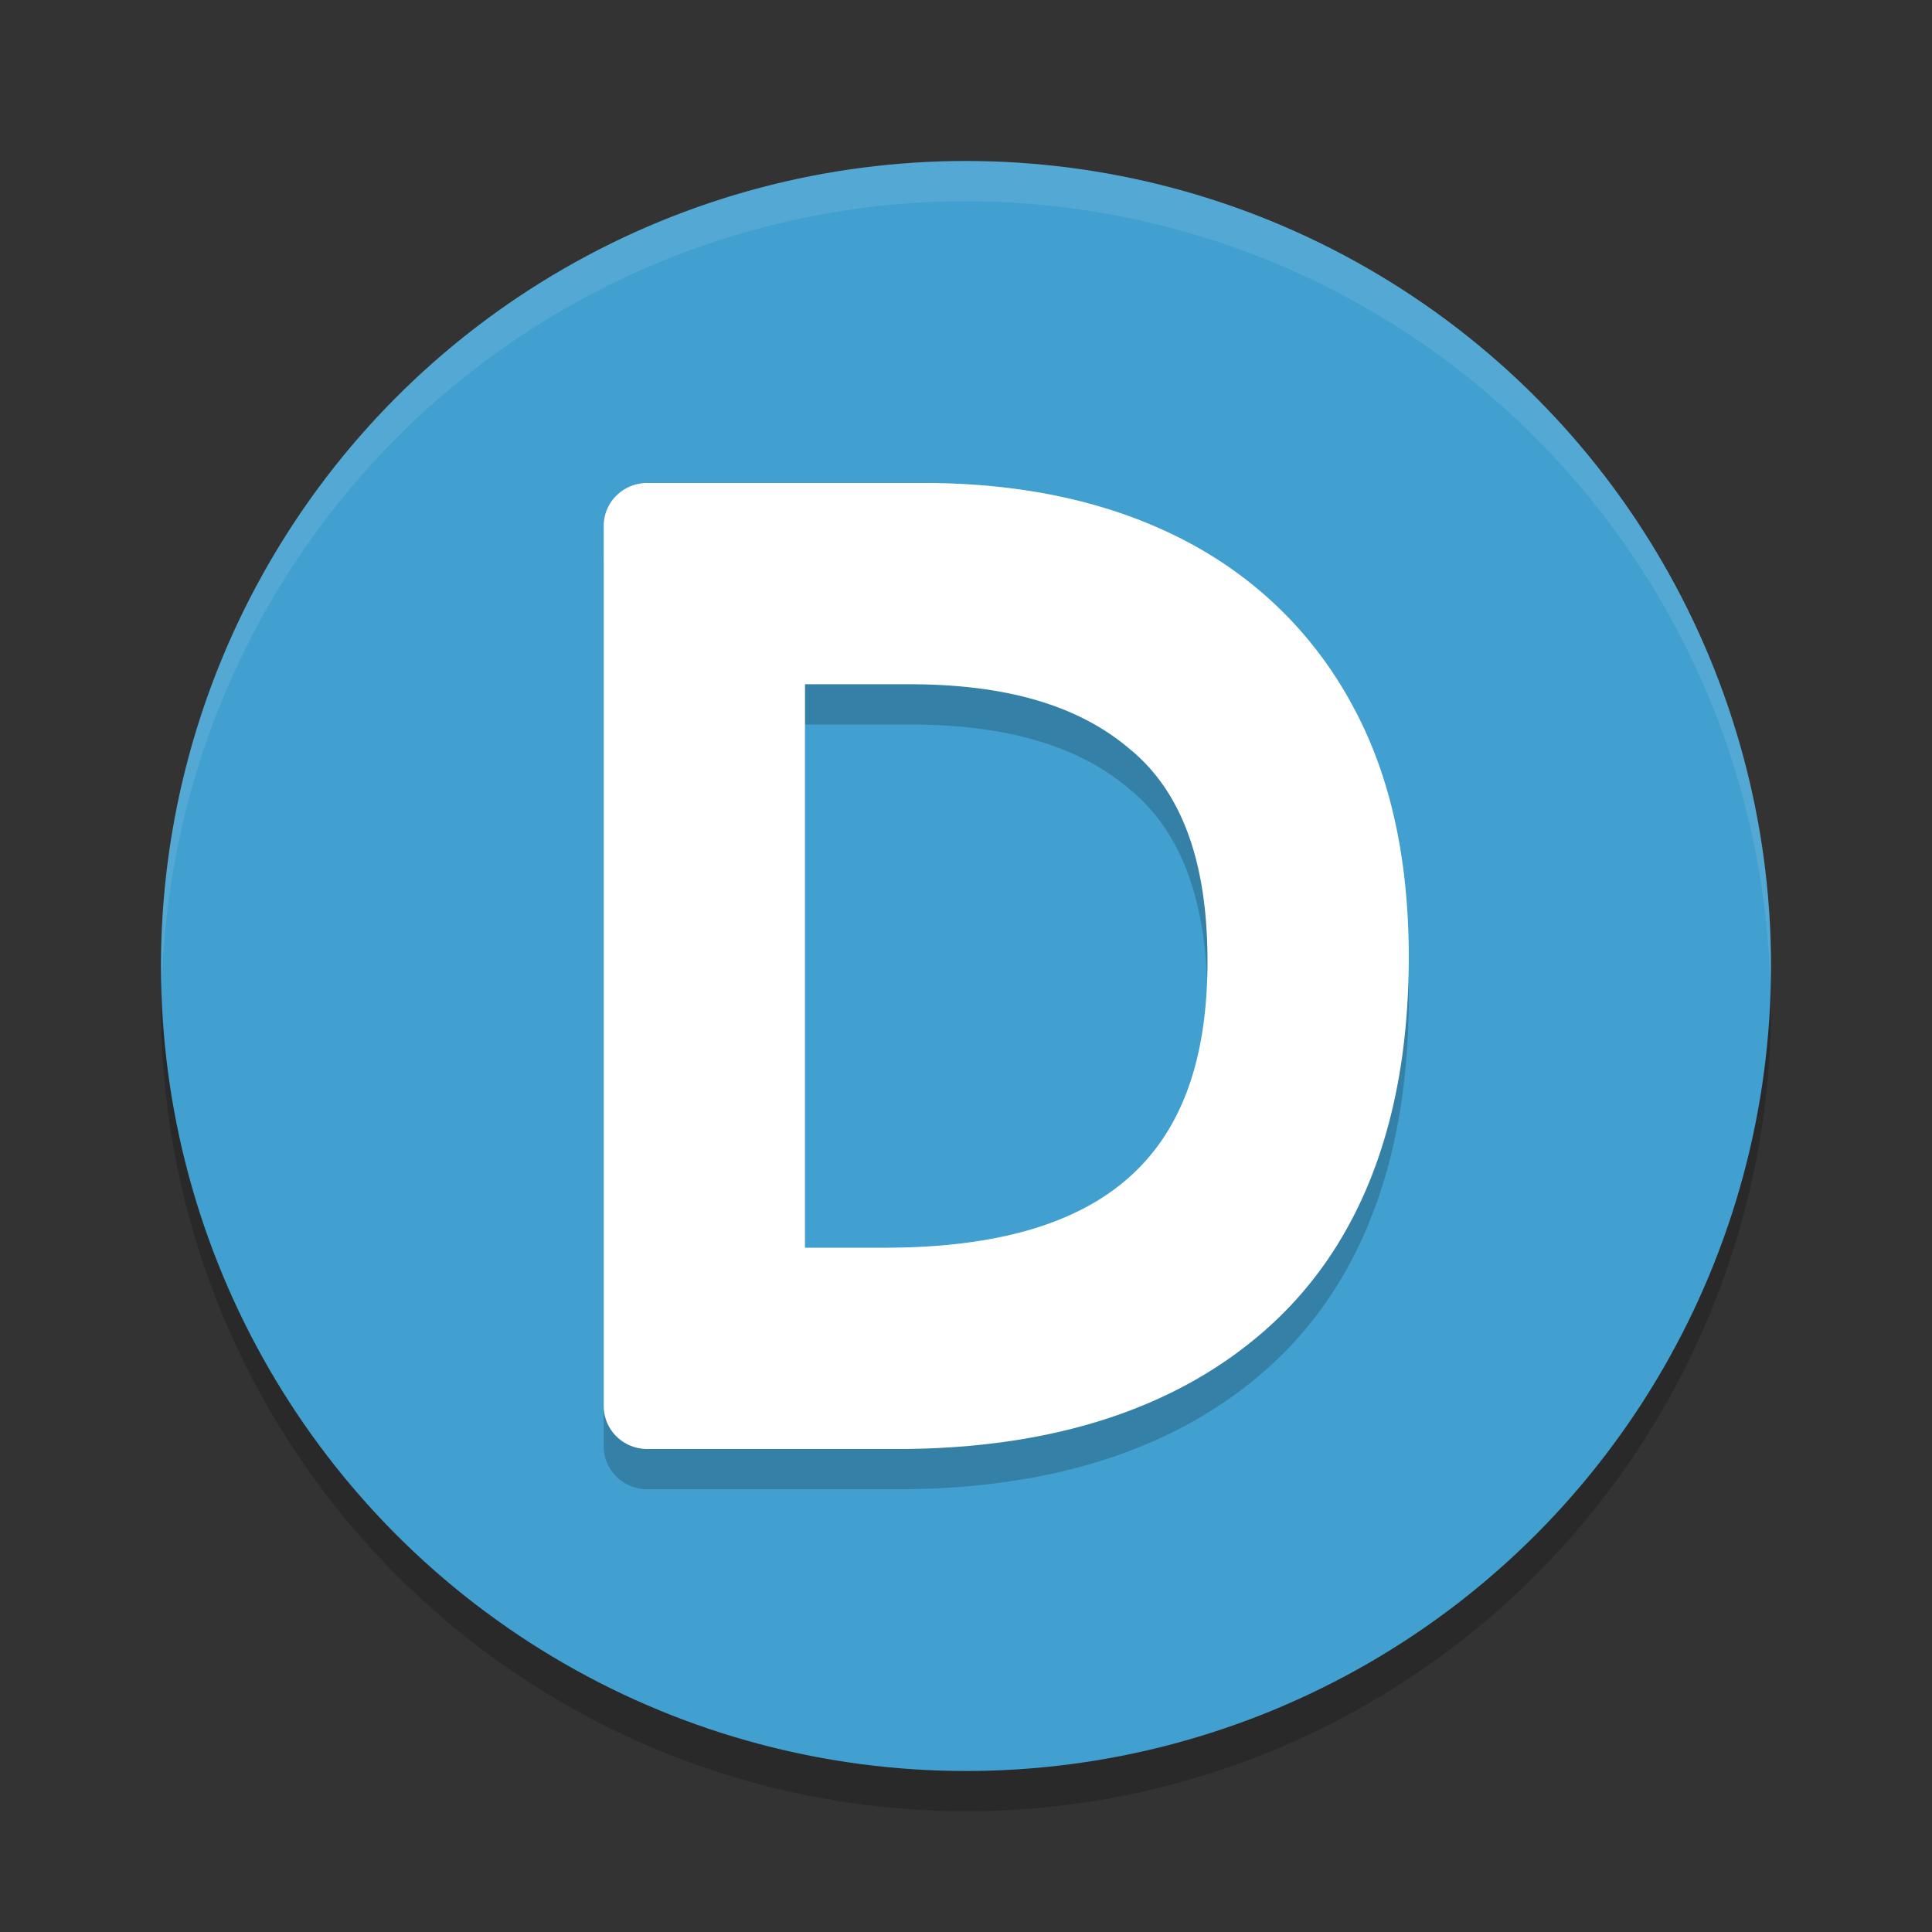 <?xml version="1.0" encoding="UTF-8" standalone="no"?>
<svg
   xmlns:dc="http://purl.org/dc/elements/1.1/"
   xmlns:cc="http://creativecommons.org/ns#"
   xmlns:rdf="http://www.w3.org/1999/02/22-rdf-syntax-ns#"
   xmlns:svg="http://www.w3.org/2000/svg"
   xmlns="http://www.w3.org/2000/svg"
   xmlns:sodipodi="http://sodipodi.sourceforge.net/DTD/sodipodi-0.dtd"
   xmlns:inkscape="http://www.inkscape.org/namespaces/inkscape"
   width="48"
   height="48"
   version="1.1"
   id="svg14"
   sodipodi:docname="appimagekit-deskreen.svg"
   inkscape:version="0.92.5 (2060ec1f9f, 2020-04-08)">
  <rect width="100%" height="100%" fill="#333333" stroke="none"/>
  <defs
     id="defs18" />
  <sodipodi:namedview
     pagecolor="#ffffff"
     bordercolor="#5cadd6"
     borderopacity="1"
     objecttolerance="10"
     gridtolerance="10"
     guidetolerance="10"
     inkscape:pageopacity="0"
     inkscape:pageshadow="2"
     inkscape:window-width="783"
     inkscape:window-height="480"
     id="namedview16"
     showgrid="false"
     inkscape:zoom="4.9166667"
     inkscape:cx="24"
     inkscape:cy="24"
     inkscape:window-x="0"
     inkscape:window-y="28"
     inkscape:window-maximized="0"
     inkscape:current-layer="svg14" />
  <circle
     style="opacity:0.2"
     cx="24"
     cy="25"
     r="20"
     id="circle2" />
  <circle
     style="fill:#41a0cf;fill-opacity:1"
     cx="24"
     cy="24"
     r="20"
     id="circle4" />
  <path
     style="opacity:0.1;fill:#ffffff"
     d="M 24,4 A 20,20 0 0 0 4,24 20,20 0 0 0 4.021,24.582 20,20 0 0 1 24,5 20,20 0 0 1 43.979,24.418 20,20 0 0 0 44,24 20,20 0 0 0 24,4 Z"
     id="path6" />
  <path
     style="opacity:0.2"
     d="M 16.08,13 A 1.081,1.062 0 0 0 15,14.062 v 21.875 A 1.081,1.062 0 0 0 16.08,37 h 6.207 c 3.845,0 7.007,-1 9.281,-3.074 C 33.885,31.81 35,28.676 35,24.785 35,22.306 34.529,20.159 33.525,18.391 v -0.004 C 32.534,16.621 31.084,15.247 29.26,14.34 27.44,13.435 25.32,13 22.941,13 Z M 20,18 h 2.592 c 2.518,0 4.283,0.574 5.51,1.639 a 1.091,0.989 0 0 0 0.012,0.008 C 29.316,20.659 30,22.328 30,24.885 30,27.418 29.309,29.136 28.047,30.256 26.785,31.376 24.828,32 21.963,32 H 20 Z"
     id="path8" />
  <path
     style="fill:#ffffff;fill-opacity:1"
     d="M 16.08 12 A 1.081 1.062 0 0 0 15 13.062 L 15 34.938 A 1.081 1.062 0 0 0 16.08 36 L 22.287 36 C 26.132 36 29.295 35 31.568 32.926 C 33.885 30.81 35 27.676 35 23.785 C 35 21.306 34.529 19.159 33.525 17.391 L 33.525 17.387 C 32.534 15.621 31.084 14.247 29.26 13.34 C 27.44 12.435 25.32 12 22.941 12 L 16.08 12 z M 20 17 L 22.592 17 C 25.11 17 26.874 17.574 28.102 18.639 A 1.091 0.989 0 0 0 28.113 18.646 C 29.316 19.659 30 21.328 30 23.885 C 30 26.418 29.309 28.136 28.047 29.256 C 26.785 30.376 24.828 31 21.963 31 L 20 31 L 20 17 z"
     id="path10" />
  <path
     style="fill:#ffffff;opacity:0.2"
     d="M 16.08 12 A 1.081 1.062 0 0 0 15 13.062 L 15 14.062 A 1.081 1.062 0 0 1 16.08 13 L 22.941 13 C 25.32 13 27.44 13.435 29.26 14.34 C 31.084 15.247 32.534 16.621 33.525 18.387 L 33.525 18.391 C 34.468 20.051 34.936 22.049 34.99 24.338 C 34.995 24.155 35 23.972 35 23.785 C 35 21.306 34.529 19.159 33.525 17.391 L 33.525 17.387 C 32.534 15.621 31.084 14.247 29.26 13.34 C 27.44 12.435 25.32 12 22.941 12 L 16.08 12 z M 29.99 24.383 C 29.904 26.644 29.224 28.211 28.047 29.256 C 26.785 30.376 24.828 31 21.963 31 L 20 31 L 20 32 L 21.963 32 C 24.828 32 26.785 31.376 28.047 30.256 C 29.309 29.136 30 27.418 30 24.885 C 30 24.713 29.996 24.546 29.99 24.383 z"
     id="path12" />
</svg>
